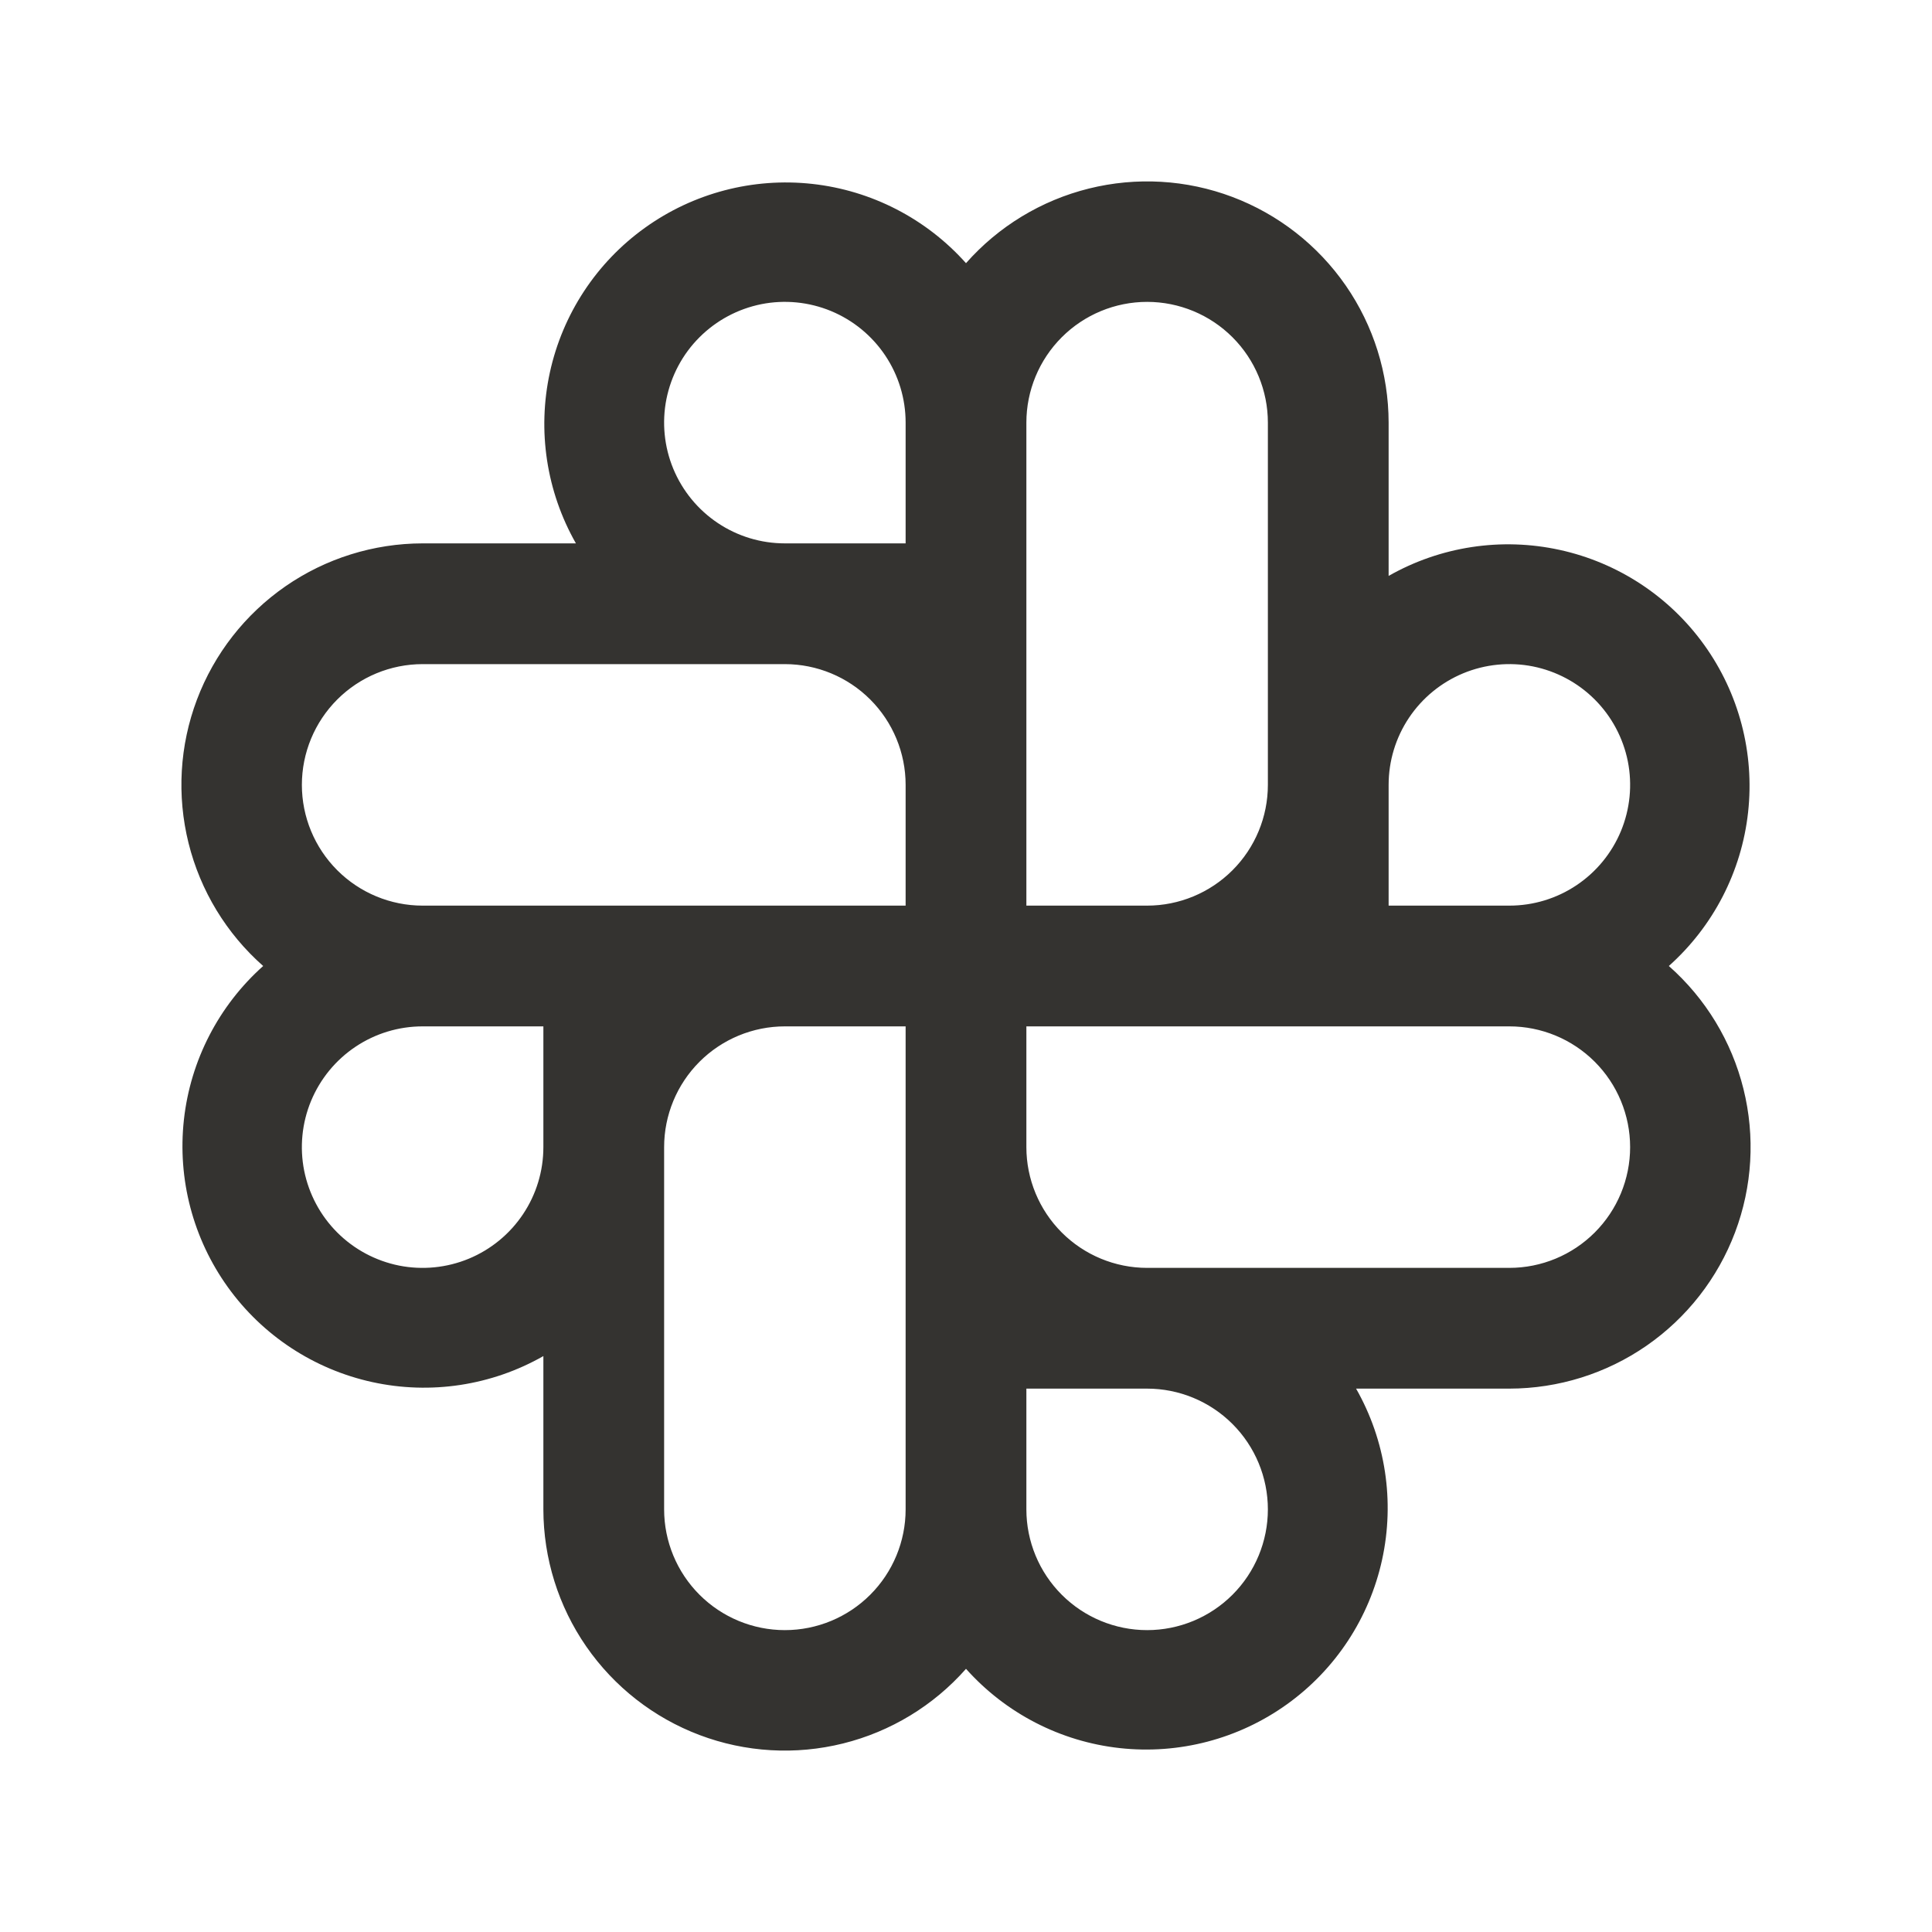 <svg width="32" height="32" viewBox="0 0 32 32" fill="none" xmlns="http://www.w3.org/2000/svg">
<path d="M27.641 16C28.378 15.342 28.846 14.435 28.954 13.453C29.062 12.471 28.803 11.484 28.227 10.682C27.651 9.879 26.798 9.319 25.833 9.108C24.868 8.897 23.859 9.05 23 9.539V7C22.999 6.188 22.751 5.395 22.289 4.728C21.826 4.06 21.172 3.549 20.412 3.262C19.652 2.975 18.823 2.927 18.035 3.123C17.247 3.319 16.537 3.75 16 4.359C15.342 3.622 14.435 3.154 13.453 3.046C12.471 2.938 11.484 3.197 10.682 3.773C9.879 4.349 9.319 5.202 9.108 6.167C8.897 7.132 9.05 8.141 9.539 9H7C6.188 9.001 5.395 9.249 4.728 9.711C4.06 10.174 3.549 10.828 3.262 11.588C2.975 12.348 2.927 13.177 3.123 13.965C3.319 14.753 3.75 15.463 4.359 16C3.622 16.658 3.154 17.565 3.046 18.547C2.938 19.529 3.197 20.516 3.773 21.318C4.349 22.121 5.202 22.681 6.167 22.892C7.132 23.103 8.141 22.95 9 22.461V25C9.001 25.812 9.249 26.605 9.711 27.272C10.174 27.94 10.828 28.451 11.588 28.738C12.348 29.025 13.177 29.073 13.965 28.877C14.753 28.681 15.463 28.25 16 27.641C16.658 28.378 17.565 28.846 18.547 28.954C19.529 29.062 20.516 28.803 21.318 28.227C22.121 27.651 22.681 26.798 22.892 25.833C23.103 24.868 22.95 23.859 22.461 23H25C25.812 22.999 26.605 22.751 27.272 22.289C27.94 21.826 28.451 21.172 28.738 20.412C29.025 19.652 29.073 18.823 28.877 18.035C28.681 17.247 28.25 16.537 27.641 16ZM9 19C9 19.396 8.883 19.782 8.663 20.111C8.443 20.44 8.131 20.696 7.765 20.848C7.4 20.999 6.998 21.039 6.61 20.962C6.222 20.884 5.866 20.694 5.586 20.414C5.306 20.134 5.116 19.778 5.038 19.39C4.961 19.002 5.001 18.6 5.152 18.235C5.304 17.869 5.56 17.557 5.889 17.337C6.218 17.117 6.604 17 7 17H9V19ZM15 25C15 25.53 14.789 26.039 14.414 26.414C14.039 26.789 13.53 27 13 27C12.47 27 11.961 26.789 11.586 26.414C11.211 26.039 11 25.53 11 25V19C11 18.47 11.211 17.961 11.586 17.586C11.961 17.211 12.47 17 13 17H15V25ZM15 15H7C6.47 15 5.961 14.789 5.586 14.414C5.211 14.039 5 13.53 5 13C5 12.47 5.211 11.961 5.586 11.586C5.961 11.211 6.47 11 7 11H13C13.53 11 14.039 11.211 14.414 11.586C14.789 11.961 15 12.47 15 13V15ZM15 9H13C12.604 9 12.218 8.883 11.889 8.663C11.56 8.443 11.304 8.131 11.152 7.765C11.001 7.4 10.961 6.998 11.038 6.61C11.116 6.222 11.306 5.865 11.586 5.586C11.866 5.306 12.222 5.116 12.61 5.038C12.998 4.961 13.4 5.001 13.765 5.152C14.131 5.304 14.443 5.56 14.663 5.889C14.883 6.218 15 6.604 15 7V9ZM17 7C17 6.47 17.211 5.961 17.586 5.586C17.961 5.211 18.47 5 19 5C19.53 5 20.039 5.211 20.414 5.586C20.789 5.961 21 6.47 21 7V13C21 13.53 20.789 14.039 20.414 14.414C20.039 14.789 19.53 15 19 15H17V7ZM19 27C18.47 27 17.961 26.789 17.586 26.414C17.211 26.039 17 25.53 17 25V23H19C19.53 23 20.039 23.211 20.414 23.586C20.789 23.961 21 24.47 21 25C21 25.53 20.789 26.039 20.414 26.414C20.039 26.789 19.53 27 19 27ZM25 21H19C18.47 21 17.961 20.789 17.586 20.414C17.211 20.039 17 19.53 17 19V17H25C25.53 17 26.039 17.211 26.414 17.586C26.789 17.961 27 18.47 27 19C27 19.53 26.789 20.039 26.414 20.414C26.039 20.789 25.53 21 25 21ZM25 15H23V13C23 12.604 23.117 12.218 23.337 11.889C23.557 11.56 23.869 11.304 24.235 11.152C24.6 11.001 25.002 10.961 25.39 11.038C25.778 11.116 26.134 11.306 26.414 11.586C26.694 11.866 26.884 12.222 26.962 12.61C27.039 12.998 26.999 13.4 26.848 13.765C26.696 14.131 26.44 14.443 26.111 14.663C25.782 14.883 25.396 15 25 15Z" fill="#343330"/>
</svg>
